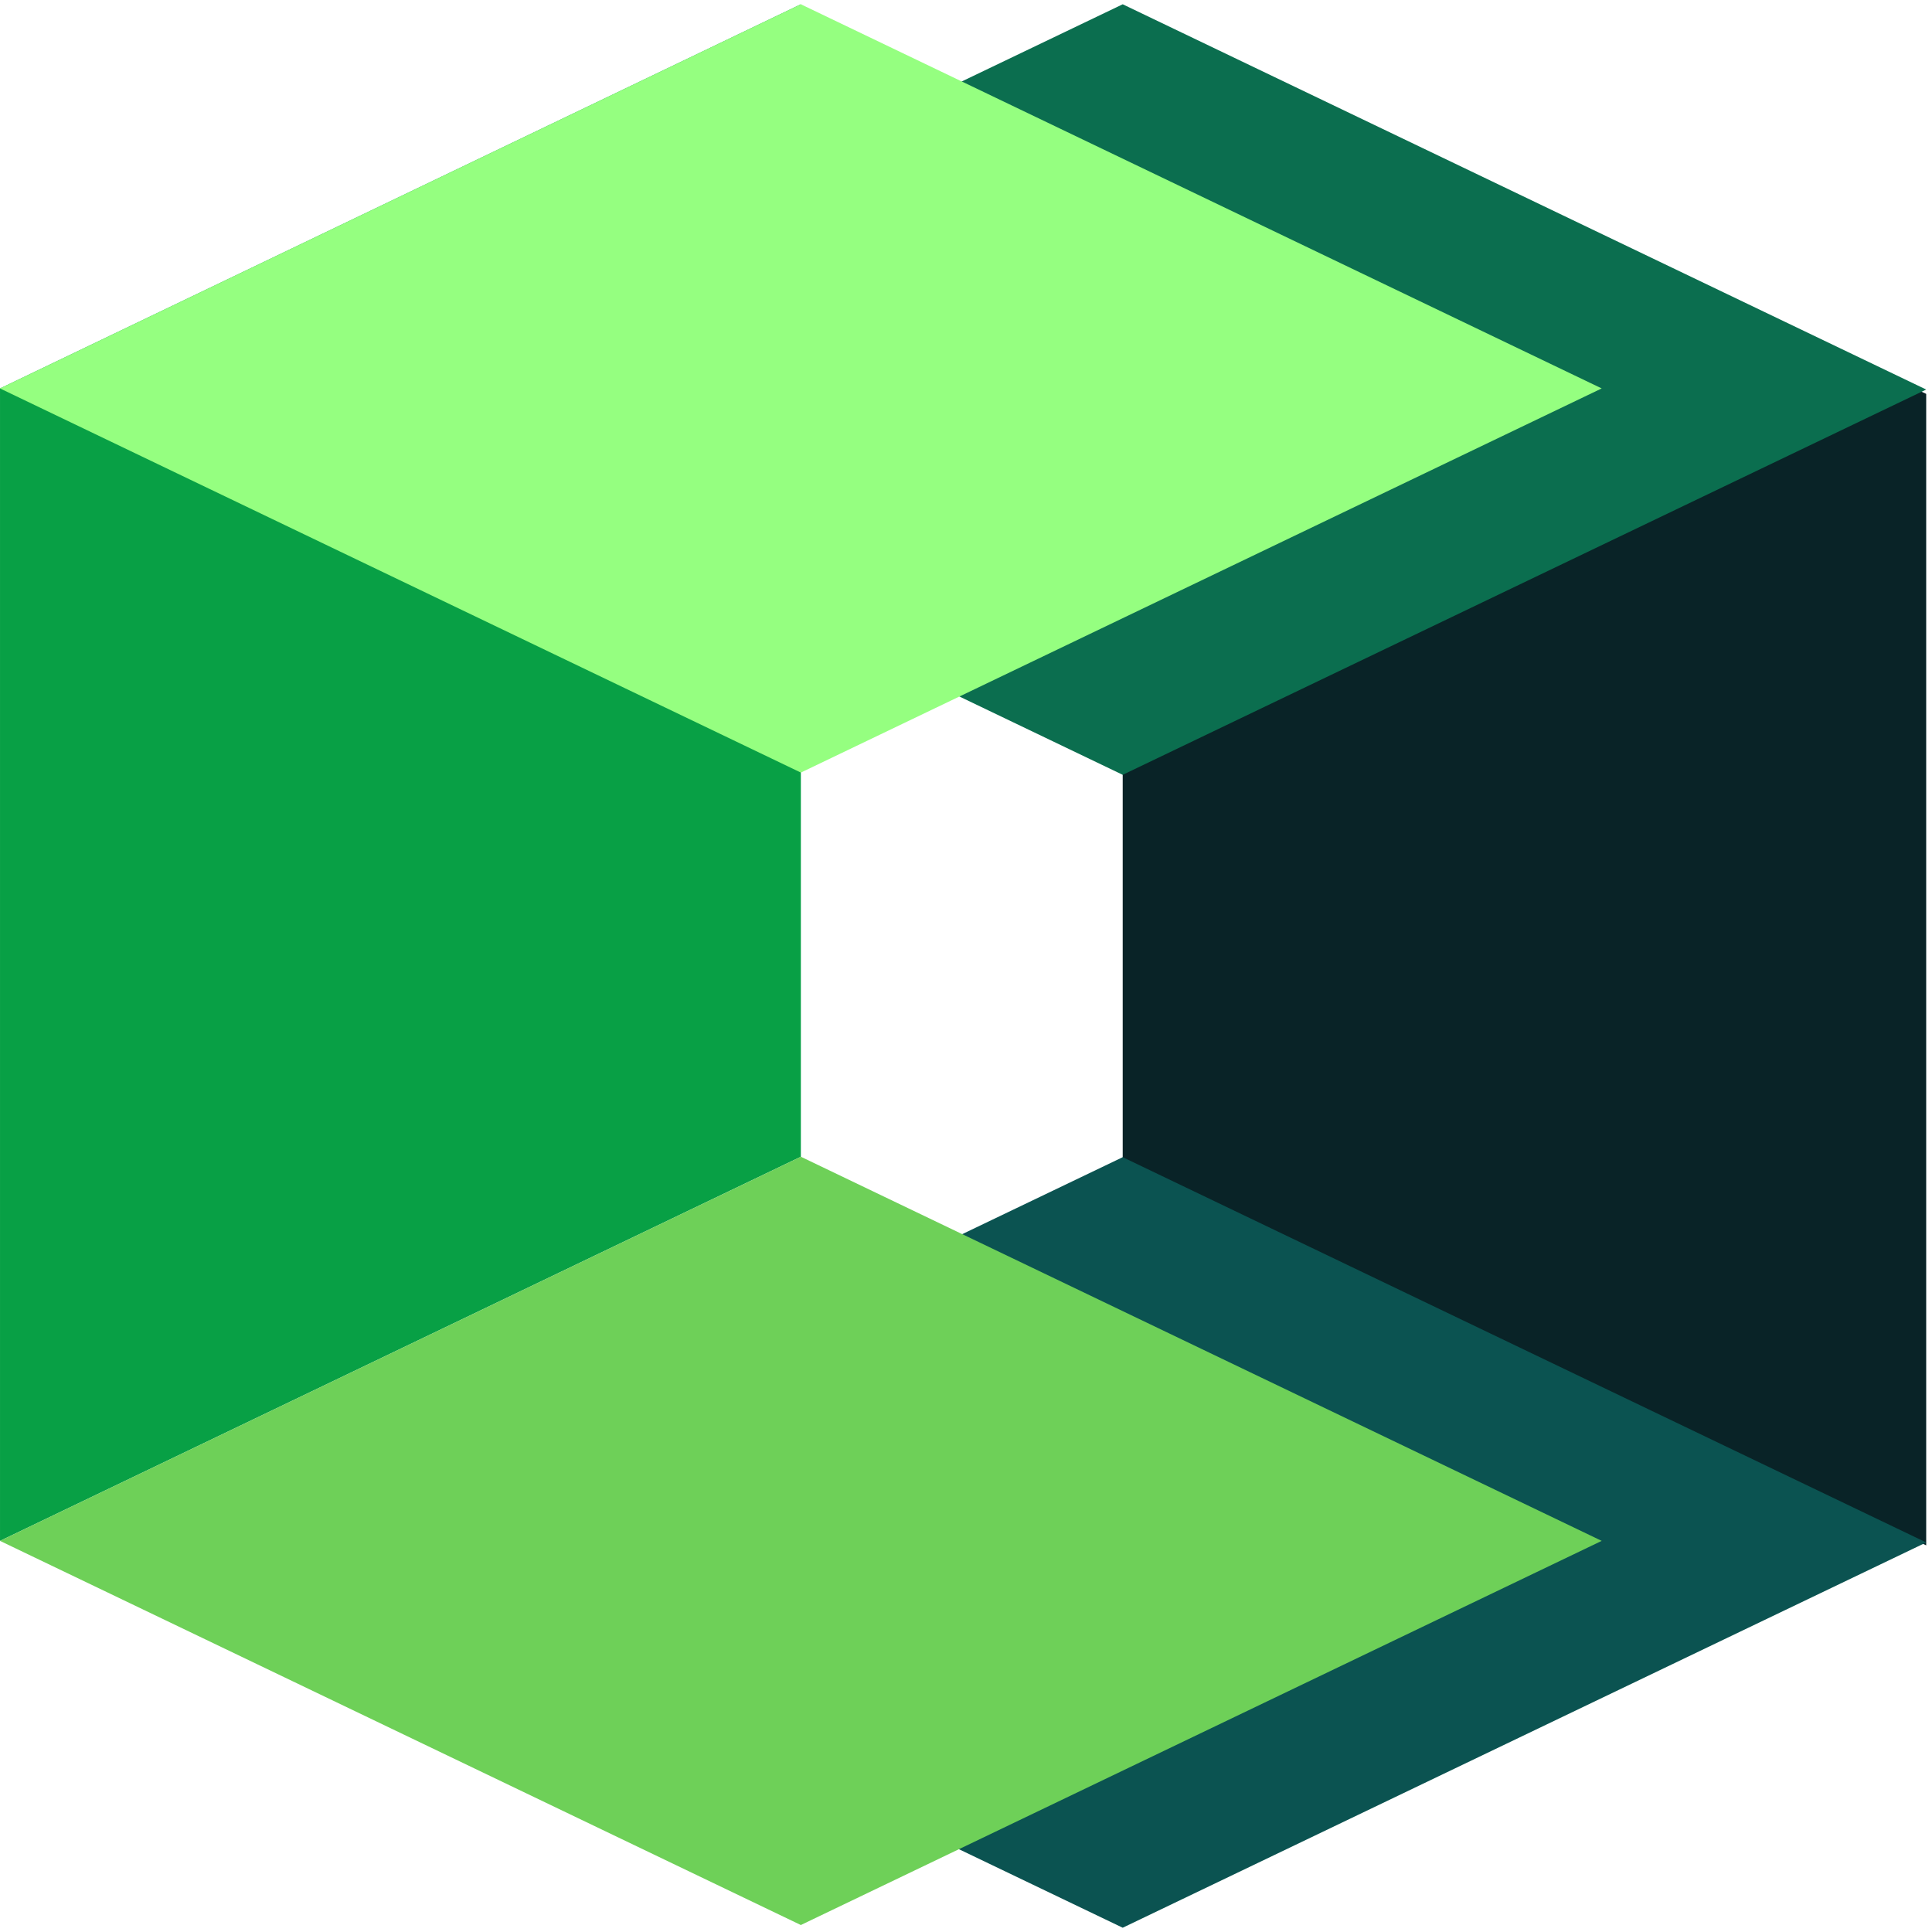 <svg width="32" height="32" viewBox="0 0 226 225" fill="none" xmlns="http://www.w3.org/2000/svg">
    <path d="M131.33 0.678L225.321 45.576V180.271L131.33 135.373L131.33 0.678Z"
        fill="#092327" />
    <path d="M131.331 0L37.34 45.068L131.331 90.135L225.322 45.068L131.331 0Z" fill="#0B6E4F" />
    <path d="M131.331 134.864L37.34 179.932L131.331 225L225.322 179.932L131.331 134.864Z"
        fill="#0B5351" />
    <path d="M93.682 0L0.001 44.937V179.747L93.682 134.81V0Z" fill="#08A045" />
    <path d="M93.681 0L0 44.937L93.681 89.874L187.361 44.937L93.681 0Z"
        fill="#95FF80" />
    <path d="M93.681 134.811L0 179.747L93.681 224.684L187.361 179.747L93.681 134.811Z"
        fill="#6ED058" />
</svg>
    